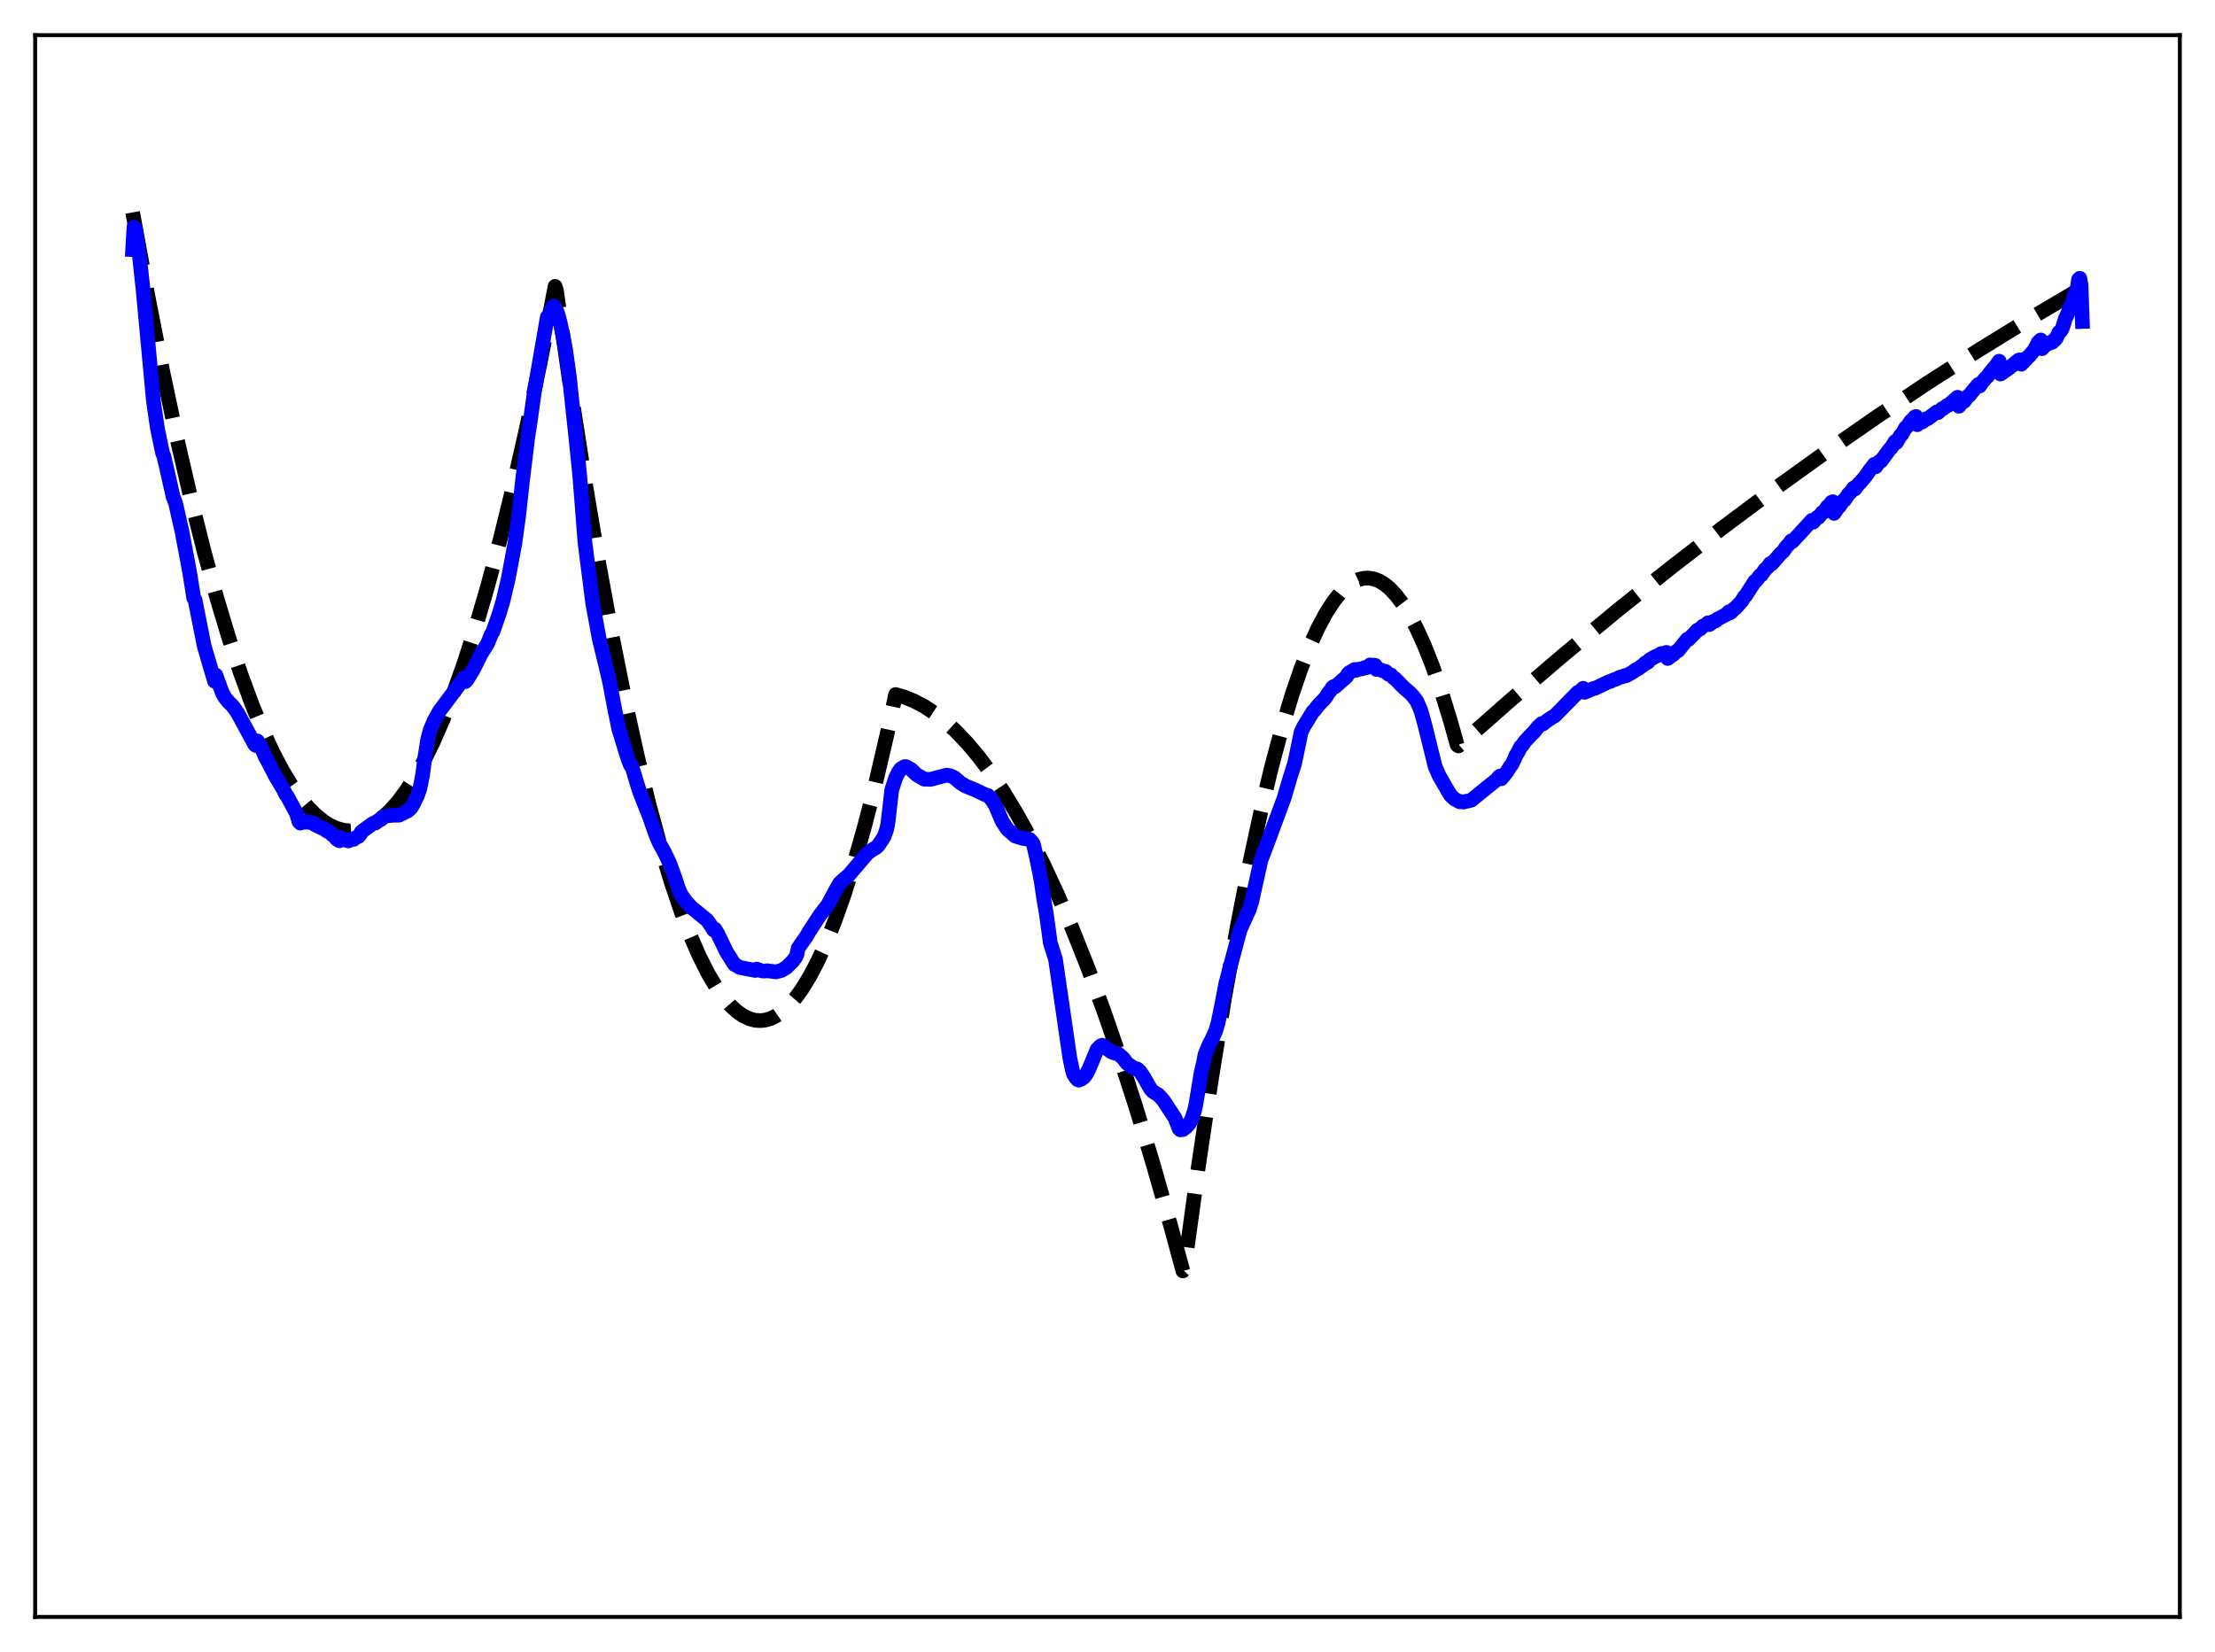 <?xml version="1.0" encoding="utf-8" standalone="no"?>
<!DOCTYPE svg PUBLIC "-//W3C//DTD SVG 1.1//EN"
  "http://www.w3.org/Graphics/SVG/1.1/DTD/svg11.dtd">
<svg xmlns:xlink="http://www.w3.org/1999/xlink" width="453.6pt" height="338.4pt" viewBox="0 0 453.6 338.4" xmlns="http://www.w3.org/2000/svg" version="1.1">
 <defs>
  <style type="text/css">*{stroke-linejoin: round; stroke-linecap: butt}</style>
 </defs>
 <g id="figure_1">
  <g id="patch_1">
   <path d="M 0 338.4 
L 453.6 338.4 
L 453.6 0 
L 0 0 
z
" style="fill: #ffffff"/>
  </g>
  <g id="axes_1">
   <g id="patch_2">
    <path d="M 7.2 331.2 
L 446.4 331.2 
L 446.4 7.2 
L 7.2 7.2 
z
" style="fill: #ffffff"/>
   </g>
   <g id="matplotlib.axis_1"/>
   <g id="matplotlib.axis_2"/>
   <g id="line2d_1">
    <path d="M 27.164 43.504 
L 30.358 60.989 
L 33.286 75.877 
L 36.214 89.674 
L 39.142 102.381 
L 41.804 112.986 
L 44.465 122.691 
L 46.861 130.654 
L 49.257 137.887 
L 51.652 144.39 
L 53.782 149.557 
L 55.911 154.148 
L 57.775 157.692 
L 59.638 160.794 
L 61.501 163.454 
L 63.098 165.383 
L 64.695 166.988 
L 66.292 168.268 
L 67.623 169.087 
L 68.954 169.68 
L 70.285 170.048 
L 71.616 170.191 
L 72.947 170.109 
L 74.278 169.801 
L 75.609 169.268 
L 76.94 168.51 
L 78.271 167.526 
L 79.868 166.048 
L 81.465 164.246 
L 83.062 162.119 
L 84.925 159.228 
L 86.788 155.895 
L 88.652 152.12 
L 90.781 147.265 
L 92.911 141.834 
L 95.04 135.826 
L 97.436 128.377 
L 99.831 120.198 
L 102.493 110.255 
L 105.155 99.41 
L 107.817 87.663 
L 110.745 73.701 
L 113.673 58.649 
L 113.939 59.447 
L 116.867 79.748 
L 119.795 98.57 
L 122.723 115.913 
L 125.385 130.395 
L 128.047 143.654 
L 130.442 154.542 
L 132.838 164.439 
L 135.233 173.345 
L 137.363 180.431 
L 139.492 186.734 
L 141.356 191.607 
L 143.219 195.881 
L 145.082 199.555 
L 146.679 202.228 
L 148.276 204.461 
L 149.607 205.985 
L 150.938 207.203 
L 152.269 208.116 
L 153.6 208.723 
L 154.665 208.989 
L 155.729 209.058 
L 156.794 208.933 
L 157.859 208.611 
L 158.924 208.094 
L 160.255 207.173 
L 161.585 205.945 
L 162.916 204.413 
L 164.247 202.574 
L 165.844 199.964 
L 167.441 196.914 
L 169.039 193.424 
L 170.902 188.795 
L 172.765 183.567 
L 174.895 176.859 
L 177.024 169.369 
L 179.153 161.095 
L 181.549 150.852 
L 183.412 142.263 
L 185.276 142.81 
L 187.139 143.567 
L 189.268 144.687 
L 191.398 146.081 
L 193.527 147.746 
L 195.657 149.685 
L 198.052 152.192 
L 200.448 155.044 
L 202.844 158.242 
L 205.505 162.199 
L 208.167 166.583 
L 210.829 171.393 
L 213.757 177.176 
L 216.685 183.475 
L 219.613 190.289 
L 222.807 198.311 
L 226.001 206.947 
L 229.196 216.197 
L 232.656 226.91 
L 236.116 238.342 
L 239.843 251.46 
L 242.239 260.335 
L 242.505 260.047 
L 245.433 238.78 
L 248.095 220.947 
L 250.756 204.543 
L 253.418 189.568 
L 255.814 177.312 
L 258.209 166.213 
L 260.339 157.319 
L 262.468 149.339 
L 264.598 142.273 
L 266.461 136.841 
L 268.324 132.109 
L 269.921 128.61 
L 271.519 125.626 
L 273.116 123.156 
L 274.447 121.49 
L 275.777 120.182 
L 277.108 119.231 
L 278.173 118.727 
L 279.238 118.452 
L 280.303 118.405 
L 281.367 118.587 
L 282.432 118.998 
L 283.497 119.637 
L 284.561 120.505 
L 285.892 121.911 
L 287.223 123.674 
L 288.554 125.795 
L 290.151 128.811 
L 291.748 132.342 
L 293.345 136.387 
L 295.209 141.756 
L 297.072 147.825 
L 298.403 152.589 
L 298.669 152.799 
L 309.583 143.195 
L 320.496 133.887 
L 331.409 124.876 
L 342.057 116.37 
L 352.704 108.146 
L 363.351 100.204 
L 373.999 92.545 
L 384.38 85.349 
L 394.761 78.42 
L 405.142 71.761 
L 415.257 65.529 
L 425.372 59.553 
L 426.436 58.939 
L 426.436 58.939 
" clip-path="url(#p0b6fd46d1f)" style="fill: none; stroke-dasharray: 11.1,4.8; stroke-dashoffset: 0; stroke: #000000; stroke-width: 3"/>
   </g>
   <g id="line2d_2">
    <path d="M 27.164 51.137 
L 27.43 46.516 
L 27.696 46.83 
L 28.495 51.973 
L 29.293 59.274 
L 31.423 82.171 
L 32.221 87.659 
L 33.286 92.781 
L 33.552 93.426 
L 34.617 98.034 
L 35.415 101.669 
L 35.948 103.011 
L 37.279 108.913 
L 38.876 117.462 
L 39.674 122.509 
L 39.94 122.87 
L 41.804 132.29 
L 43.933 139.534 
L 44.199 138.276 
L 44.998 140.458 
L 45.53 141.94 
L 46.063 142.863 
L 46.861 143.846 
L 47.393 144.345 
L 47.926 144.966 
L 48.724 146.151 
L 52.185 152.541 
L 52.451 152.713 
L 52.717 151.772 
L 53.516 153.094 
L 54.314 154.994 
L 54.847 155.951 
L 56.444 159.045 
L 58.041 161.721 
L 58.573 162.819 
L 58.839 163.12 
L 60.703 166.574 
L 61.235 168.327 
L 61.501 168.598 
L 61.767 168.518 
L 62.033 168.27 
L 62.3 168.412 
L 62.832 168.421 
L 63.098 168.249 
L 63.631 168.507 
L 64.163 168.549 
L 64.429 168.889 
L 66.026 169.666 
L 66.292 169.708 
L 66.825 170.146 
L 67.091 170.298 
L 67.357 170.307 
L 68.156 171.089 
L 68.422 171.238 
L 68.954 171.888 
L 69.487 172.225 
L 69.753 171.545 
L 70.285 171.919 
L 71.35 172.256 
L 71.882 171.93 
L 72.415 171.943 
L 72.681 171.67 
L 73.479 171.29 
L 73.745 170.973 
L 74.012 170.382 
L 76.407 168.639 
L 76.673 168.575 
L 77.472 168.128 
L 78.004 167.862 
L 78.271 167.406 
L 79.335 167.098 
L 80.666 166.978 
L 81.199 166.987 
L 81.731 166.976 
L 83.594 166.032 
L 84.127 165.54 
L 84.659 164.684 
L 85.457 163.029 
L 85.99 161.51 
L 86.522 158.845 
L 87.055 154.811 
L 87.587 151.455 
L 88.119 149.453 
L 88.918 147.612 
L 89.983 145.676 
L 93.975 140.338 
L 95.04 138.807 
L 95.306 139.618 
L 95.572 139.367 
L 96.903 137.205 
L 98.5 133.998 
L 99.831 131.867 
L 100.63 129.901 
L 100.896 129.486 
L 101.428 128.014 
L 102.227 125.716 
L 103.025 123.03 
L 104.09 118.494 
L 105.421 111.402 
L 106.22 105.596 
L 107.018 98.294 
L 108.083 89.589 
L 108.615 86.085 
L 109.414 80.352 
L 112.076 64.934 
L 112.342 65.307 
L 113.14 62.956 
L 113.407 62.693 
L 113.673 62.997 
L 114.205 64.172 
L 114.737 66.171 
L 115.802 71.426 
L 116.601 77.252 
L 117.932 89.655 
L 118.73 97.512 
L 119.795 111.15 
L 121.392 123.666 
L 122.723 130.895 
L 124.054 136.343 
L 124.852 139.764 
L 125.917 145.421 
L 126.716 149.303 
L 128.579 155.391 
L 129.111 156.734 
L 129.377 156.883 
L 130.442 160.436 
L 130.975 162.159 
L 133.104 167.538 
L 134.169 170.649 
L 134.967 172.594 
L 136.032 174.507 
L 137.097 176.715 
L 138.161 179.636 
L 138.96 182.061 
L 139.492 183.29 
L 140.557 184.732 
L 141.622 185.896 
L 144.816 188.495 
L 145.881 190.044 
L 146.147 190.504 
L 146.413 190.314 
L 146.945 191.187 
L 148.809 195.044 
L 150.406 197.561 
L 150.938 197.819 
L 151.471 198.162 
L 154.665 198.778 
L 154.931 198.509 
L 155.463 198.68 
L 155.996 198.869 
L 156.528 198.914 
L 157.06 198.838 
L 158.924 199.074 
L 159.456 198.927 
L 159.988 198.803 
L 161.053 198.161 
L 162.384 196.832 
L 162.916 196.09 
L 163.183 195.547 
L 163.449 194.246 
L 163.981 193.456 
L 165.046 191.947 
L 165.844 190.6 
L 167.974 187.359 
L 169.571 185.273 
L 171.168 182.27 
L 171.967 180.878 
L 172.499 180.402 
L 173.83 179.253 
L 177.556 174.871 
L 178.621 174.049 
L 179.42 173.615 
L 179.952 173.079 
L 181.017 171.44 
L 181.549 169.958 
L 181.815 168.738 
L 182.614 161.81 
L 183.412 159.334 
L 183.945 158.245 
L 184.477 157.481 
L 185.276 157.017 
L 185.542 157.03 
L 186.607 157.625 
L 187.671 158.658 
L 189.268 159.605 
L 190.067 159.617 
L 190.599 159.637 
L 193.793 158.781 
L 194.592 158.893 
L 195.391 159.244 
L 196.721 160.389 
L 197.786 161.023 
L 199.649 161.772 
L 201.779 162.798 
L 202.311 162.94 
L 202.844 163.503 
L 203.376 164.211 
L 203.908 165.142 
L 205.239 168.256 
L 206.304 169.861 
L 207.901 171.256 
L 209.498 171.744 
L 210.829 171.923 
L 211.361 172.483 
L 211.628 172.952 
L 212.16 175.178 
L 212.959 179.086 
L 213.225 180.558 
L 213.757 184.176 
L 214.289 187.276 
L 215.088 193.153 
L 216.153 196.499 
L 219.081 216.683 
L 219.613 219.226 
L 219.879 220.094 
L 220.412 220.871 
L 220.678 221.154 
L 220.944 221.244 
L 221.476 221.016 
L 222.009 220.629 
L 222.541 219.884 
L 223.073 218.812 
L 224.671 214.957 
L 225.203 214.4 
L 225.469 214.177 
L 225.735 214.099 
L 226.001 214.206 
L 227.066 215.083 
L 227.599 215.442 
L 228.397 215.761 
L 228.929 215.82 
L 229.994 216.74 
L 230.793 217.797 
L 232.124 218.762 
L 232.922 218.977 
L 233.455 219.476 
L 234.253 220.653 
L 235.584 222.997 
L 236.116 223.595 
L 236.649 223.932 
L 237.181 224.229 
L 237.98 225.09 
L 238.512 225.777 
L 239.843 227.828 
L 240.641 229.028 
L 241.44 231.16 
L 241.706 231.433 
L 242.239 231.377 
L 243.037 230.747 
L 243.569 230.122 
L 244.102 229.094 
L 244.634 227.416 
L 244.9 226.207 
L 245.965 219.738 
L 246.497 217.485 
L 246.764 216.019 
L 247.562 214.05 
L 248.095 213.04 
L 248.893 211.33 
L 249.425 209.59 
L 250.224 205.672 
L 251.023 201.467 
L 252.087 197.431 
L 253.951 190.444 
L 255.814 186.359 
L 256.346 184.682 
L 258.209 176.212 
L 259.274 173.438 
L 263.001 163.36 
L 264.065 159.694 
L 265.13 156.318 
L 266.461 149.92 
L 266.993 148.825 
L 268.857 145.767 
L 269.123 145.564 
L 269.921 144.516 
L 270.986 143.415 
L 271.519 142.798 
L 272.051 141.937 
L 272.583 141.295 
L 272.849 140.801 
L 273.116 140.627 
L 273.382 140.695 
L 275.777 138.577 
L 276.044 138.041 
L 276.31 137.764 
L 276.842 137.496 
L 277.375 137.146 
L 277.641 137.32 
L 278.173 137.075 
L 278.972 136.982 
L 279.504 136.725 
L 279.77 136.789 
L 280.036 136.69 
L 280.569 136.191 
L 280.835 136.286 
L 281.367 136.239 
L 281.633 136.293 
L 281.9 137.133 
L 282.166 137.028 
L 283.231 137.423 
L 283.763 137.528 
L 284.295 138.073 
L 284.828 138.241 
L 285.36 138.818 
L 285.626 138.96 
L 287.489 140.859 
L 288.022 141.303 
L 288.82 142.012 
L 289.353 142.589 
L 290.151 143.633 
L 290.95 145.475 
L 291.748 148.312 
L 293.878 156.956 
L 294.676 158.817 
L 296.54 162.07 
L 297.072 162.935 
L 297.871 163.673 
L 298.935 164.242 
L 299.201 164.197 
L 299.734 164.289 
L 300.266 164.131 
L 300.799 164.046 
L 301.331 163.879 
L 306.655 159.572 
L 306.921 159.148 
L 307.187 158.964 
L 307.453 159.513 
L 308.518 158.196 
L 309.316 156.914 
L 309.583 156.609 
L 310.115 155.538 
L 310.381 154.854 
L 310.913 153.967 
L 311.446 152.912 
L 311.712 152.711 
L 312.244 151.914 
L 313.575 150.461 
L 314.108 149.965 
L 314.906 148.968 
L 315.705 148.205 
L 315.971 148.292 
L 316.769 147.653 
L 318.1 146.772 
L 318.367 146.653 
L 323.158 141.772 
L 323.424 141.722 
L 324.223 140.983 
L 324.489 141.812 
L 326.352 141.015 
L 326.618 141.006 
L 329.546 139.607 
L 329.812 139.568 
L 330.345 139.294 
L 330.877 139.135 
L 331.409 138.89 
L 331.676 138.731 
L 332.208 138.644 
L 332.74 138.375 
L 333.007 138.416 
L 334.337 137.684 
L 334.87 137.262 
L 335.402 137.031 
L 336.201 136.434 
L 336.467 136.281 
L 336.999 135.742 
L 337.265 135.766 
L 337.532 135.57 
L 337.798 135.175 
L 338.863 134.535 
L 339.395 134.324 
L 339.661 134.23 
L 340.193 133.866 
L 340.46 133.954 
L 341.258 133.63 
L 341.524 134.884 
L 342.057 134.476 
L 342.323 134.2 
L 342.589 134.132 
L 343.388 133.36 
L 343.654 133.267 
L 345.517 130.947 
L 345.783 130.973 
L 346.848 129.878 
L 347.647 129.051 
L 348.179 128.816 
L 348.711 128.268 
L 349.244 128.026 
L 349.776 127.573 
L 350.042 127.927 
L 350.308 127.764 
L 350.841 127.296 
L 351.373 127.166 
L 351.639 126.844 
L 353.503 125.882 
L 354.035 125.315 
L 354.301 125.525 
L 354.567 125.339 
L 355.1 124.688 
L 355.366 124.593 
L 356.697 123.107 
L 357.229 122.212 
L 357.495 121.997 
L 359.359 119.069 
L 359.625 118.952 
L 360.423 117.881 
L 360.689 117.775 
L 361.488 116.616 
L 362.02 116.173 
L 362.553 115.415 
L 362.819 115.507 
L 364.682 113.363 
L 365.215 112.913 
L 365.747 112.067 
L 366.279 111.524 
L 366.812 110.789 
L 367.078 110.907 
L 371.071 106.569 
L 371.337 106.946 
L 372.135 105.979 
L 372.401 105.971 
L 373.2 104.965 
L 373.466 104.903 
L 374.265 103.741 
L 374.531 103.668 
L 375.063 102.883 
L 375.329 102.764 
L 375.596 105.152 
L 376.128 104.347 
L 376.394 103.849 
L 376.66 103.758 
L 377.459 102.566 
L 377.725 102.436 
L 378.524 101.249 
L 379.056 100.724 
L 379.588 99.965 
L 379.855 100.16 
L 380.653 99.087 
L 380.919 98.881 
L 381.984 97.614 
L 383.049 96.12 
L 383.847 95.099 
L 384.113 95.611 
L 384.912 94.503 
L 385.178 94.47 
L 387.041 91.936 
L 387.308 91.721 
L 388.106 90.413 
L 388.372 90.638 
L 389.171 89.201 
L 389.437 89.024 
L 390.236 87.605 
L 390.502 87.428 
L 391.3 86.263 
L 391.567 86.102 
L 392.099 85.423 
L 392.365 85.303 
L 392.631 86.995 
L 393.43 86.38 
L 393.696 86.424 
L 394.495 85.768 
L 394.761 85.769 
L 396.624 84.368 
L 396.89 84.51 
L 397.689 83.747 
L 397.955 83.69 
L 398.753 83.041 
L 399.02 83.008 
L 399.552 82.517 
L 400.883 81.374 
L 401.149 83.215 
L 401.948 82.238 
L 402.214 82.226 
L 403.012 81.153 
L 403.279 81.008 
L 404.077 79.985 
L 405.142 78.743 
L 405.408 79.068 
L 405.94 78.258 
L 406.739 77.344 
L 407.005 77.133 
L 407.537 76.347 
L 408.602 75.087 
L 409.135 74.362 
L 409.401 73.98 
L 409.667 76.615 
L 410.465 76.067 
L 411.264 75.512 
L 413.393 73.765 
L 413.66 73.703 
L 413.926 74.606 
L 414.991 73.513 
L 415.257 73.121 
L 415.523 72.97 
L 416.588 71.684 
L 417.12 70.703 
L 417.386 70.136 
L 417.919 69.635 
L 418.185 71.418 
L 418.983 70.522 
L 419.249 70.495 
L 419.516 70.249 
L 419.782 70.271 
L 420.314 70.079 
L 420.58 69.69 
L 420.847 69.587 
L 421.113 69.244 
L 421.645 68.052 
L 421.911 67.901 
L 422.177 67.567 
L 422.444 66.943 
L 422.976 65.161 
L 423.242 64.678 
L 423.775 63.321 
L 424.307 62.236 
L 424.839 60.327 
L 425.372 59.28 
L 425.638 57.279 
L 425.904 56.997 
L 426.17 58.372 
L 426.436 65.851 
L 426.436 65.851 
" clip-path="url(#p0b6fd46d1f)" style="fill: none; stroke: #0000ff; stroke-width: 3; stroke-linecap: square"/>
   </g>
   <g id="patch_3">
    <path d="M 7.2 331.2 
L 7.2 7.2 
" style="fill: none; stroke: #000000; stroke-width: 0.8; stroke-linejoin: miter; stroke-linecap: square"/>
   </g>
   <g id="patch_4">
    <path d="M 446.4 331.2 
L 446.4 7.2 
" style="fill: none; stroke: #000000; stroke-width: 0.8; stroke-linejoin: miter; stroke-linecap: square"/>
   </g>
   <g id="patch_5">
    <path d="M 7.2 331.2 
L 446.4 331.2 
" style="fill: none; stroke: #000000; stroke-width: 0.8; stroke-linejoin: miter; stroke-linecap: square"/>
   </g>
   <g id="patch_6">
    <path d="M 7.2 7.2 
L 446.4 7.2 
" style="fill: none; stroke: #000000; stroke-width: 0.8; stroke-linejoin: miter; stroke-linecap: square"/>
   </g>
  </g>
 </g>
 <defs>
  <clipPath id="p0b6fd46d1f">
   <rect x="7.2" y="7.2" width="439.2" height="324"/>
  </clipPath>
 </defs>
</svg>
